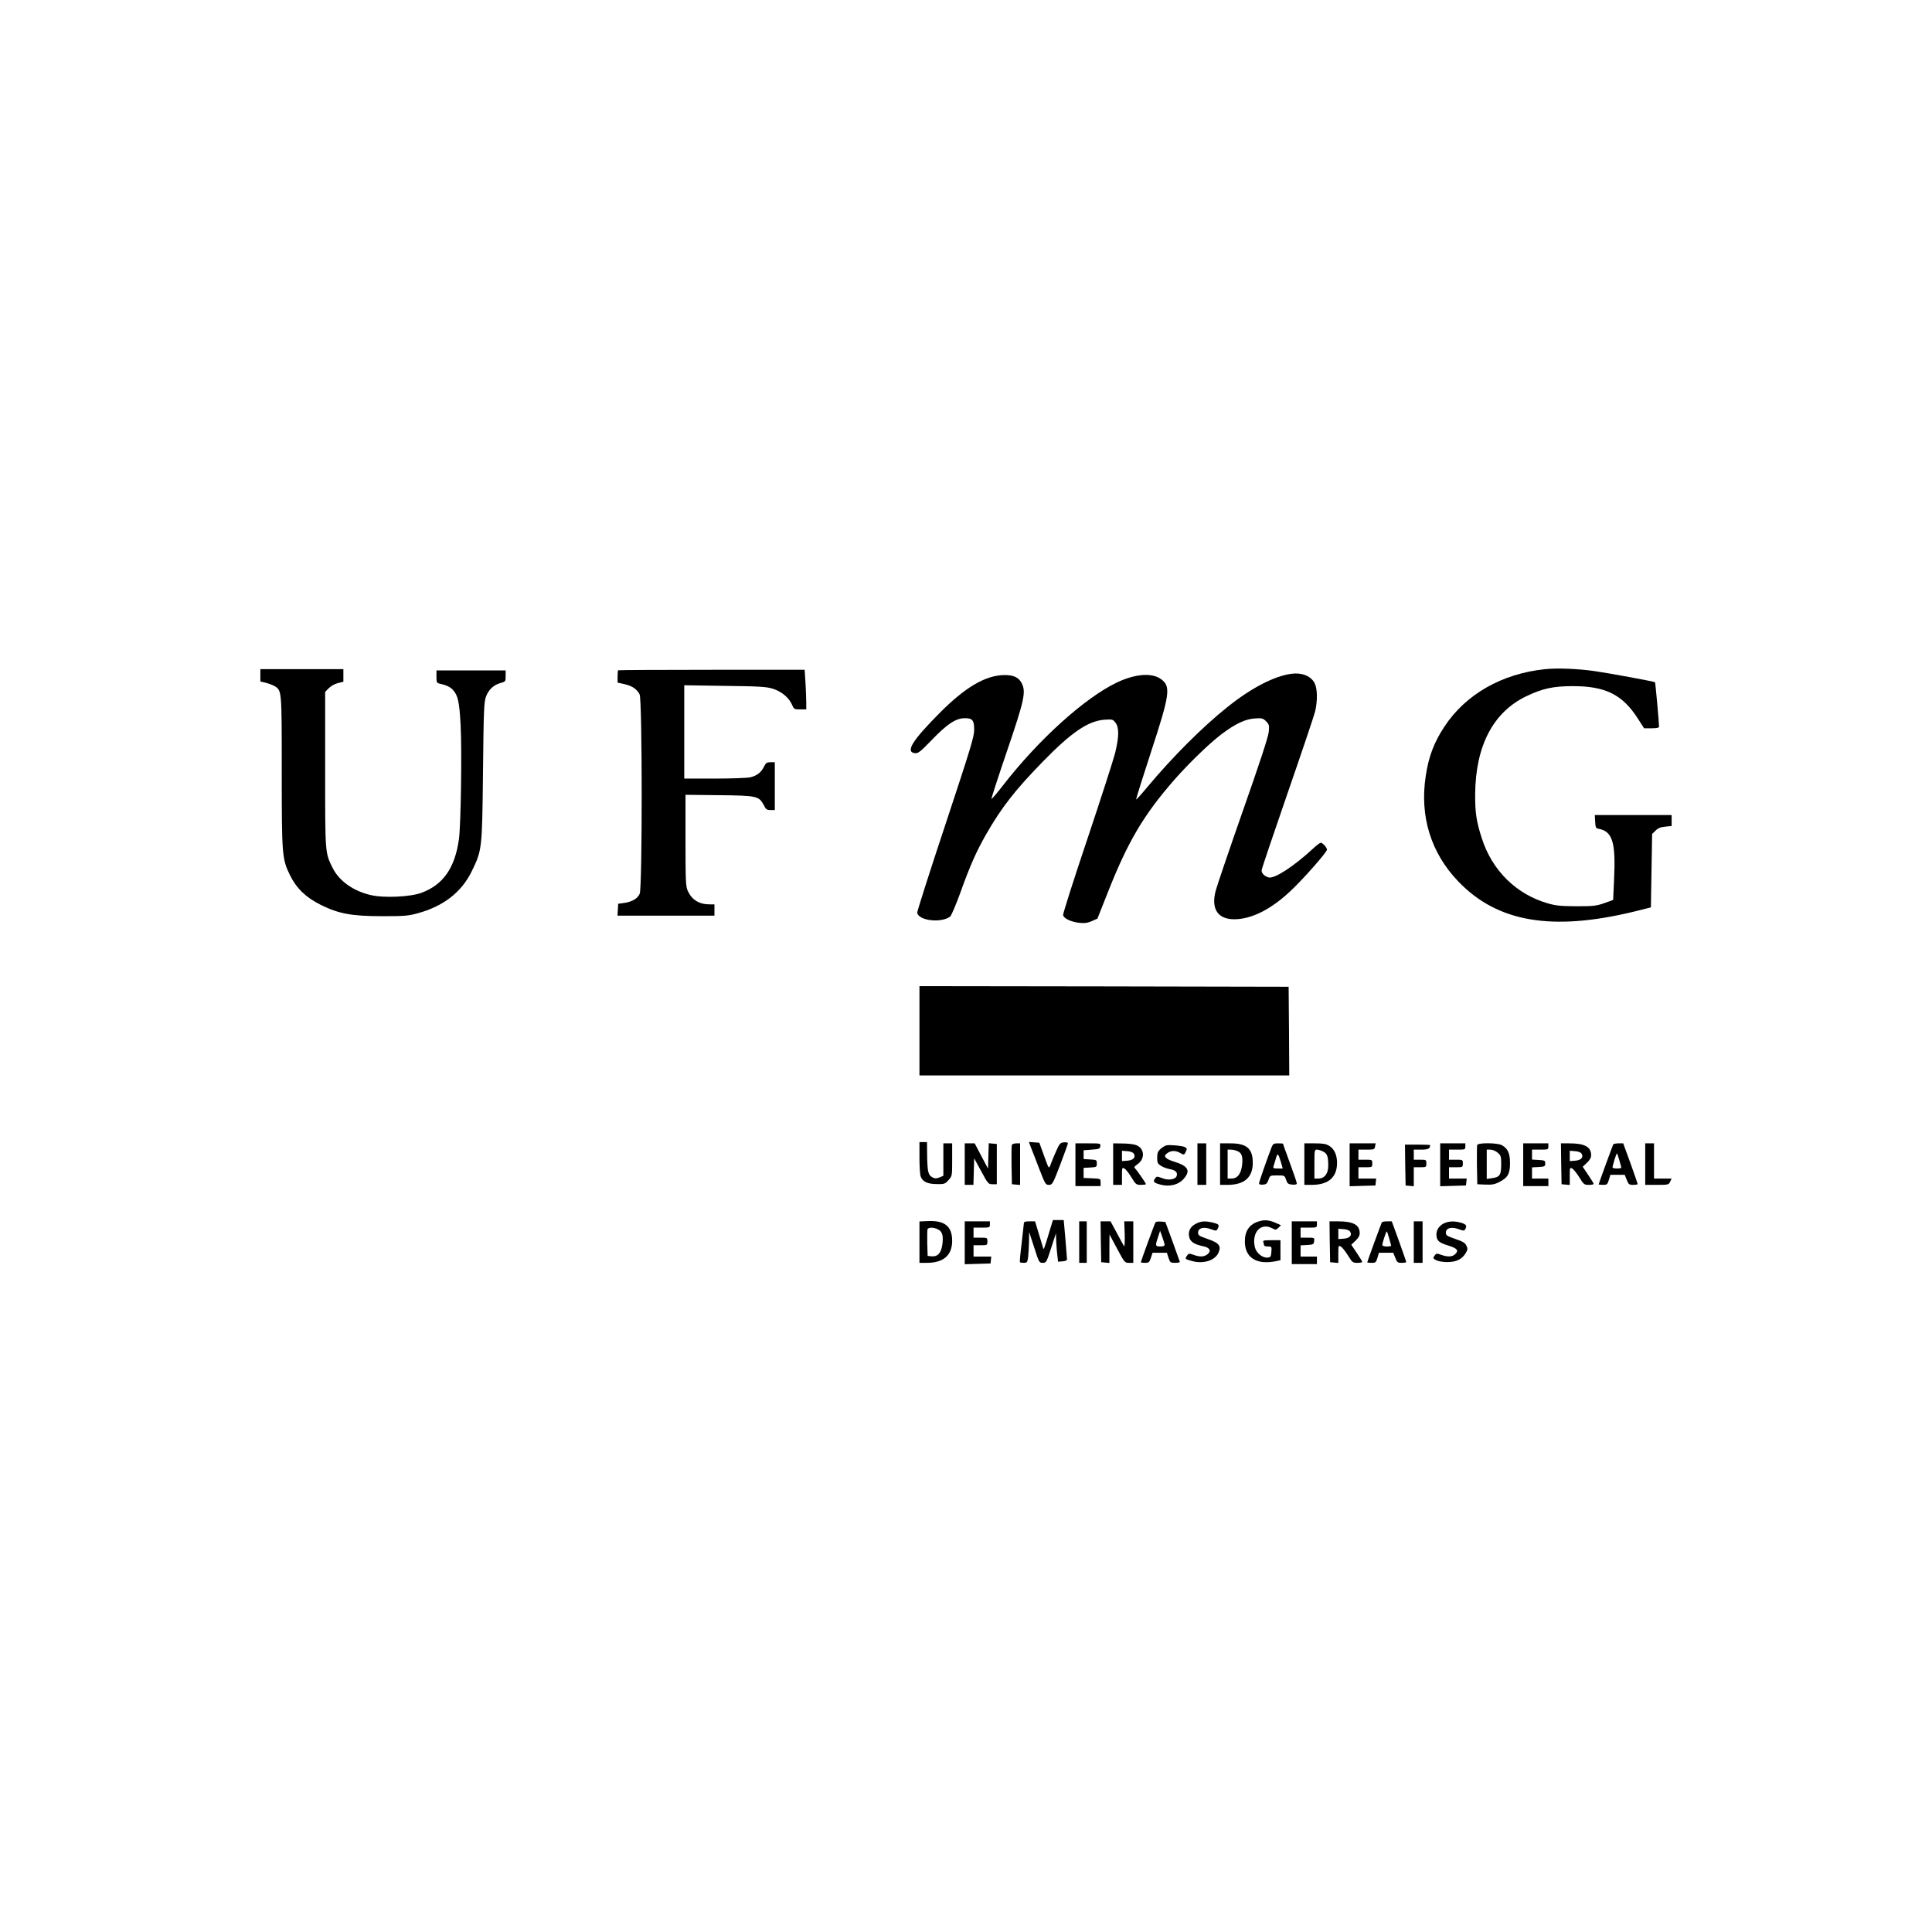 <?xml version="1.0" standalone="no"?>
<!DOCTYPE svg PUBLIC "-//W3C//DTD SVG 20010904//EN"
 "http://www.w3.org/TR/2001/REC-SVG-20010904/DTD/svg10.dtd">
<svg version="1.0" xmlns="http://www.w3.org/2000/svg"
 width="1536pt" height="1536pt" viewBox="0 0 1536 1536"
 preserveAspectRatio="xMidYMid meet">

<g transform="translate(0,1536) scale(0.1,-0.1)"
fill="#000000" stroke="none">
<path d="M12284 10040 c-344 -36 -630 -199 -800 -456 -83 -126 -126 -238 -149
-394 -49 -320 41 -611 259 -838 311 -324 744 -398 1399 -239 l132 33 5 292 5
292 27 26 c19 20 39 28 77 32 l51 5 0 43 0 44 -306 0 -305 0 3 -52 c2 -44 6
-53 23 -56 116 -21 142 -105 127 -412 l-7 -155 -70 -25 c-63 -22 -86 -25 -220
-25 -126 1 -163 4 -229 23 -251 72 -443 261 -525 517 -43 132 -54 205 -53 350
3 386 143 653 407 780 128 61 213 80 370 80 259 0 394 -67 516 -257 l50 -78
59 0 c41 0 60 4 60 13 0 34 -29 350 -32 353 -6 6 -376 74 -483 89 -137 19
-294 25 -391 15z"/>
<path d="M2070 9991 l0 -49 46 -11 c25 -7 57 -19 71 -28 53 -35 53 -35 53
-677 0 -666 2 -695 66 -825 51 -104 127 -177 246 -236 142 -70 246 -89 488
-89 172 0 205 2 280 23 204 55 348 167 429 331 84 173 84 173 91 795 5 494 8
555 24 597 21 56 61 93 116 108 39 11 40 12 40 55 l0 45 -275 0 -275 0 0 -50
c0 -46 2 -50 28 -56 48 -10 80 -25 101 -47 42 -45 53 -94 63 -282 11 -204 2
-791 -13 -905 -32 -230 -125 -364 -298 -428 -88 -33 -300 -43 -404 -18 -138
32 -249 111 -301 213 -62 124 -61 109 -61 785 l0 617 28 29 c17 17 48 35 73
41 l44 11 0 50 0 50 -330 0 -330 0 0 -49z"/>
<path d="M4914 10031 c-2 -2 -4 -25 -4 -51 l0 -47 54 -12 c62 -14 99 -39 121
-81 22 -42 22 -1533 1 -1585 -17 -39 -59 -64 -125 -74 l-46 -6 -3 -48 -3 -47
385 0 386 0 0 45 0 45 -39 0 c-82 0 -140 36 -172 105 -17 37 -19 71 -19 403
l0 363 268 -3 c301 -3 316 -7 355 -80 16 -33 24 -38 53 -38 l34 0 0 190 0 190
-34 0 c-30 0 -37 -5 -53 -37 -22 -45 -57 -71 -109 -83 -21 -5 -148 -10 -281
-10 l-243 0 0 371 0 371 323 -5 c271 -3 331 -7 379 -22 69 -21 128 -69 153
-124 17 -40 19 -41 67 -41 l48 0 0 53 c0 30 -3 101 -6 158 l-7 104 -739 0
c-407 0 -742 -2 -744 -4z"/>
<path d="M10265 10003 c-137 -19 -319 -114 -505 -263 -201 -160 -440 -400
-638 -637 -47 -57 -87 -101 -89 -99 -3 2 51 172 118 378 151 461 159 521 79
579 -71 52 -204 42 -348 -26 -256 -121 -627 -456 -910 -822 -48 -62 -88 -109
-90 -104 -1 4 54 174 123 377 138 404 152 470 120 538 -23 49 -65 70 -140 69
-149 -1 -312 -97 -515 -302 -218 -219 -274 -310 -196 -319 25 -3 42 10 135
106 122 127 191 172 262 172 61 0 74 -16 74 -94 0 -53 -32 -157 -228 -749
-126 -379 -227 -696 -225 -704 12 -63 189 -83 261 -31 10 7 46 92 81 188 78
218 127 328 206 467 123 214 229 350 450 577 228 234 360 324 491 334 62 4 67
3 87 -23 30 -38 29 -112 -2 -240 -14 -55 -113 -363 -221 -685 -108 -321 -195
-594 -193 -605 4 -27 64 -55 131 -62 41 -4 64 -1 98 14 l44 20 84 212 c158
400 284 613 527 891 114 130 276 287 374 362 112 84 190 121 265 126 58 4 66
2 91 -23 24 -24 26 -32 21 -83 -3 -38 -74 -254 -206 -629 -110 -314 -207 -600
-216 -635 -41 -156 26 -239 180 -225 131 12 275 90 419 227 103 97 286 306
286 325 0 17 -35 55 -50 55 -6 0 -32 -20 -58 -44 -154 -143 -309 -244 -356
-232 -31 8 -56 32 -56 56 0 10 93 285 206 612 113 326 212 620 220 653 20 86
18 182 -5 225 -30 56 -102 85 -186 73z"/>
<path d="M7310 7165 l0 -355 1470 0 1470 0 -2 353 -3 352 -1467 3 -1468 2 0
-355z"/>
<path d="M7310 6156 c0 -69 4 -136 10 -150 15 -41 54 -59 127 -60 61 -1 66 1
94 32 29 32 29 33 29 162 l0 130 -35 0 -35 0 0 -129 0 -129 -31 -13 c-27 -10
-36 -10 -58 2 -32 18 -38 45 -40 177 l-1 102 -30 0 -30 0 0 -124z"/>
<path d="M8198 6233 c11 -26 40 -103 66 -170 45 -116 49 -123 75 -123 27 0 31
6 90 160 33 88 61 164 61 170 0 7 -14 10 -32 8 -29 -3 -35 -9 -65 -78 -18 -41
-37 -88 -43 -105 -11 -29 -12 -27 -49 75 l-38 105 -41 3 -42 3 18 -48z"/>
<path d="M7670 6105 l0 -165 35 0 34 0 3 106 3 105 56 -103 c54 -100 57 -103
90 -103 l34 0 0 160 0 160 -32 3 -32 3 -3 -101 -3 -101 -53 100 -53 101 -40 0
-39 0 0 -165z"/>
<path d="M8044 6257 c-2 -7 -3 -80 -2 -162 l3 -150 33 -3 32 -3 0 165 0 166
-30 0 c-17 0 -33 -6 -36 -13z"/>
<path d="M8550 6100 l0 -170 100 0 100 0 0 30 c0 29 0 29 -67 32 l-68 3 0 40
0 40 53 3 c50 3 52 4 52 32 0 28 -2 29 -52 32 l-53 3 0 35 0 35 65 5 c58 4 65
7 68 28 3 22 1 22 -97 22 l-101 0 0 -170z"/>
<path d="M8850 6105 l0 -165 35 0 35 0 0 70 c0 67 1 70 19 60 11 -5 36 -37 56
-70 35 -57 38 -60 76 -60 21 0 39 2 39 6 0 9 -79 122 -90 129 -6 4 4 16 22 28
65 44 58 130 -12 154 -19 7 -68 12 -107 12 l-73 1 0 -165z m164 83 c18 -29 -4
-53 -53 -56 l-41 -3 0 41 0 41 41 -3 c27 -2 46 -9 53 -20z"/>
<path d="M9520 6105 l0 -165 35 0 35 0 0 165 0 165 -35 0 -35 0 0 -165z"/>
<path d="M9700 6105 l0 -165 59 0 c134 0 201 59 201 175 0 113 -48 155 -177
155 l-83 0 0 -165z m134 105 c38 -14 49 -43 41 -113 -9 -71 -37 -107 -85 -107
l-30 0 0 115 0 115 24 0 c14 0 36 -4 50 -10z"/>
<path d="M10111 6243 c-34 -87 -101 -279 -101 -290 0 -10 10 -13 32 -11 26 2
33 9 43 38 12 35 12 35 70 35 58 0 58 0 70 -35 10 -30 16 -35 48 -38 26 -2 37
1 37 10 0 7 -25 80 -55 162 -30 82 -55 151 -55 153 0 2 -17 3 -39 3 -33 0 -40
-4 -50 -27z m72 -120 l15 -53 -40 0 c-34 0 -39 3 -33 18 3 9 11 36 18 59 13
50 19 46 40 -24z"/>
<path d="M10370 6105 l0 -165 59 0 c132 0 201 60 201 175 0 62 -22 111 -62
135 -26 16 -50 20 -115 20 l-83 0 0 -165z m149 100 c33 -16 41 -39 41 -113 0
-64 -30 -102 -80 -102 l-30 0 0 115 c0 109 1 115 20 115 12 0 34 -7 49 -15z"/>
<path d="M10730 6100 l0 -171 103 3 102 3 3 28 3 27 -70 0 -71 0 0 45 0 45 55
0 c54 0 55 0 55 30 0 30 -1 30 -55 30 l-55 0 0 40 0 40 64 0 c60 0 64 1 68 25
l5 25 -103 0 -104 0 0 -170z"/>
<path d="M11450 6100 l0 -171 103 3 102 3 3 28 3 27 -70 0 -71 0 0 45 0 45 55
0 c54 0 55 0 55 30 0 30 -1 30 -55 30 l-55 0 0 40 0 40 65 0 c63 0 65 1 65 25
l0 25 -100 0 -100 0 0 -170z"/>
<path d="M11744 6257 c-2 -7 -3 -80 -2 -162 l3 -150 65 -3 c52 -2 74 2 109 20
69 35 86 66 86 151 0 80 -18 117 -66 143 -37 19 -187 20 -195 1z m163 -61 c26
-22 28 -30 28 -95 0 -83 -12 -100 -74 -108 l-41 -6 0 117 0 116 29 0 c17 0 42
-10 58 -24z"/>
<path d="M12110 6100 l0 -170 100 0 100 0 0 30 0 30 -65 0 -65 0 0 44 0 45 53
3 c48 3 52 5 52 28 0 23 -4 25 -52 28 l-53 3 0 40 0 39 65 0 c63 0 65 1 65 25
l0 25 -100 0 -100 0 0 -170z"/>
<path d="M12412 6108 l3 -163 33 -3 32 -3 0 71 c0 67 1 70 19 60 11 -5 36 -37
57 -70 35 -57 39 -60 75 -60 22 0 39 3 39 8 0 4 -20 36 -44 72 l-43 64 34 32
c23 22 33 40 33 60 0 66 -51 94 -173 94 l-67 0 2 -162z m162 80 c18 -29 -4
-53 -53 -56 l-41 -3 0 41 0 41 41 -3 c27 -2 46 -9 53 -20z"/>
<path d="M12826 6262 c-5 -9 -116 -312 -116 -318 0 -2 16 -4 35 -4 31 0 35 3
46 40 l12 40 57 0 57 0 16 -40 c14 -36 19 -40 51 -40 20 0 36 3 36 6 0 4 -26
78 -57 165 l-58 159 -37 0 c-20 0 -39 -4 -42 -8z m48 -126 c9 -30 16 -57 16
-60 0 -3 -16 -6 -35 -6 -19 0 -35 4 -35 8 0 14 30 112 35 112 2 0 11 -24 19
-54z"/>
<path d="M13080 6105 l0 -165 93 0 c90 0 94 1 105 25 l12 25 -70 0 -70 0 0
140 0 140 -35 0 -35 0 0 -165z"/>
<path d="M9273 6254 c-12 -3 -33 -16 -47 -29 -21 -19 -26 -33 -26 -70 0 -40 4
-47 32 -65 17 -10 48 -22 69 -25 45 -8 63 -26 54 -54 -9 -29 -66 -38 -117 -17
-38 15 -42 14 -54 -2 -20 -26 -12 -36 42 -50 72 -19 143 -2 183 44 60 67 38
105 -79 140 -26 8 -54 21 -61 30 -11 14 -10 19 10 35 27 22 66 24 101 4 33
-19 35 -19 48 10 10 21 9 26 -7 35 -22 11 -117 20 -148 14z"/>
<path d="M11172 6098 l3 -163 33 -3 32 -3 0 75 0 76 50 0 c49 0 50 1 50 30 0
29 -1 30 -50 30 l-50 0 0 40 0 40 59 0 c55 0 71 8 71 36 0 2 -45 4 -100 4
l-100 0 2 -162z"/>
<path d="M7373 5652 l-63 -3 0 -164 0 -165 59 0 c132 0 201 60 201 175 0 116
-60 164 -197 157z m86 -67 c34 -17 43 -53 32 -126 -10 -63 -38 -92 -85 -87
l-31 3 -3 99 c-1 55 0 106 2 113 7 17 50 17 85 -2z"/>
<path d="M8340 5558 c-38 -127 -42 -135 -46 -123 -1 6 -17 56 -34 113 l-31
102 -44 0 c-36 0 -45 -4 -45 -17 -1 -10 -9 -82 -18 -161 -10 -78 -16 -145 -13
-147 2 -3 16 -5 31 -5 25 0 28 4 34 46 3 26 6 81 7 123 l1 76 40 -122 c38
-120 40 -123 68 -123 28 0 30 4 67 118 l38 117 2 -60 c2 -33 5 -84 9 -113 l6
-53 36 3 c26 2 36 8 35 18 -1 8 -7 81 -13 163 l-13 147 -43 0 -43 0 -31 -102z"/>
<path d="M10009 5650 c-75 -22 -112 -75 -112 -160 0 -129 93 -188 246 -157
l37 8 0 79 0 80 -71 0 c-61 0 -70 -2 -65 -16 3 -9 6 -20 6 -25 0 -5 14 -9 31
-9 29 0 30 -1 27 -42 -3 -38 -6 -43 -28 -46 -43 -5 -94 37 -104 85 -25 117 48
195 138 148 28 -15 31 -14 50 4 l20 20 -45 20 c-46 21 -86 25 -130 11z"/>
<path d="M7670 5480 l0 -171 103 3 102 3 3 28 3 27 -70 0 -71 0 0 45 0 45 55
0 c54 0 55 0 55 30 0 30 -1 30 -55 30 l-55 0 0 40 0 40 65 0 c63 0 65 1 65 25
l0 25 -100 0 -100 0 0 -170z"/>
<path d="M8580 5485 l0 -165 30 0 30 0 0 165 0 165 -30 0 -30 0 0 -165z"/>
<path d="M8752 5488 l3 -163 33 -3 32 -3 0 113 1 113 60 -112 c59 -110 61
-113 95 -113 l34 0 0 165 0 165 -36 0 -36 0 4 -106 c1 -58 -1 -100 -5 -92 -5
7 -31 55 -58 106 l-50 92 -40 0 -39 0 2 -162z"/>
<path d="M9186 5641 c-7 -11 -116 -309 -116 -316 0 -3 15 -5 33 -5 30 0 35 4
47 40 l13 40 57 0 57 0 13 -40 c12 -37 16 -40 52 -40 21 0 38 3 38 8 -1 4 -27
77 -58 162 l-57 155 -37 3 c-20 2 -39 -1 -42 -7z m73 -178 c1 -8 -12 -13 -34
-13 -40 0 -42 6 -18 75 l16 50 18 -50 c10 -28 18 -56 18 -62z"/>
<path d="M9510 5632 c-46 -23 -65 -58 -56 -104 7 -39 39 -61 111 -76 52 -10
68 -37 36 -63 -27 -22 -61 -24 -113 -5 -35 13 -38 12 -53 -10 -15 -23 -15 -24
40 -39 88 -26 182 2 211 63 26 56 7 81 -86 112 -66 23 -75 29 -75 50 0 37 44
49 101 28 42 -15 45 -15 54 2 16 31 12 37 -34 49 -62 15 -95 14 -136 -7z"/>
<path d="M10270 5480 l0 -170 100 0 100 0 0 30 0 30 -65 0 -65 0 0 44 0 45 53
3 c48 3 52 5 55 31 3 27 2 27 -52 27 l-56 0 0 40 0 40 65 0 c63 0 65 1 65 25
l0 25 -100 0 -100 0 0 -170z"/>
<path d="M10572 5488 l3 -163 33 -3 32 -3 0 71 c0 67 1 70 19 60 11 -5 36 -37
57 -70 35 -57 39 -60 75 -60 22 0 39 3 39 8 0 4 -20 36 -44 72 l-43 64 34 32
c23 22 33 40 33 60 0 66 -51 94 -173 94 l-67 0 2 -162z m162 80 c18 -29 -4
-53 -53 -56 l-41 -3 0 41 0 41 41 -3 c27 -2 46 -9 53 -20z"/>
<path d="M10986 5642 c-5 -9 -116 -312 -116 -318 0 -2 16 -4 35 -4 31 0 35 3
46 40 l12 40 57 0 57 0 16 -40 c14 -36 19 -40 51 -40 20 0 36 3 36 6 0 4 -26
78 -57 165 l-58 159 -37 0 c-20 0 -39 -4 -42 -8z m58 -126 c9 -30 16 -57 16
-60 0 -3 -16 -6 -35 -6 -22 0 -35 5 -35 13 0 15 30 107 35 107 2 0 11 -24 19
-54z"/>
<path d="M11240 5485 l0 -165 35 0 35 0 0 165 0 165 -35 0 -35 0 0 -165z"/>
<path d="M11484 5636 c-39 -17 -64 -52 -64 -89 0 -49 17 -65 89 -88 76 -23 91
-39 61 -69 -23 -23 -59 -25 -113 -6 -35 13 -38 12 -52 -7 -14 -20 -13 -22 13
-36 15 -8 54 -15 88 -15 71 0 119 23 147 72 16 27 17 35 5 59 -10 22 -28 33
-88 53 -66 23 -75 29 -75 50 0 37 44 49 101 28 42 -15 45 -15 55 3 13 26 5 36
-39 49 -49 13 -90 12 -128 -4z"/>
</g>
</svg>
